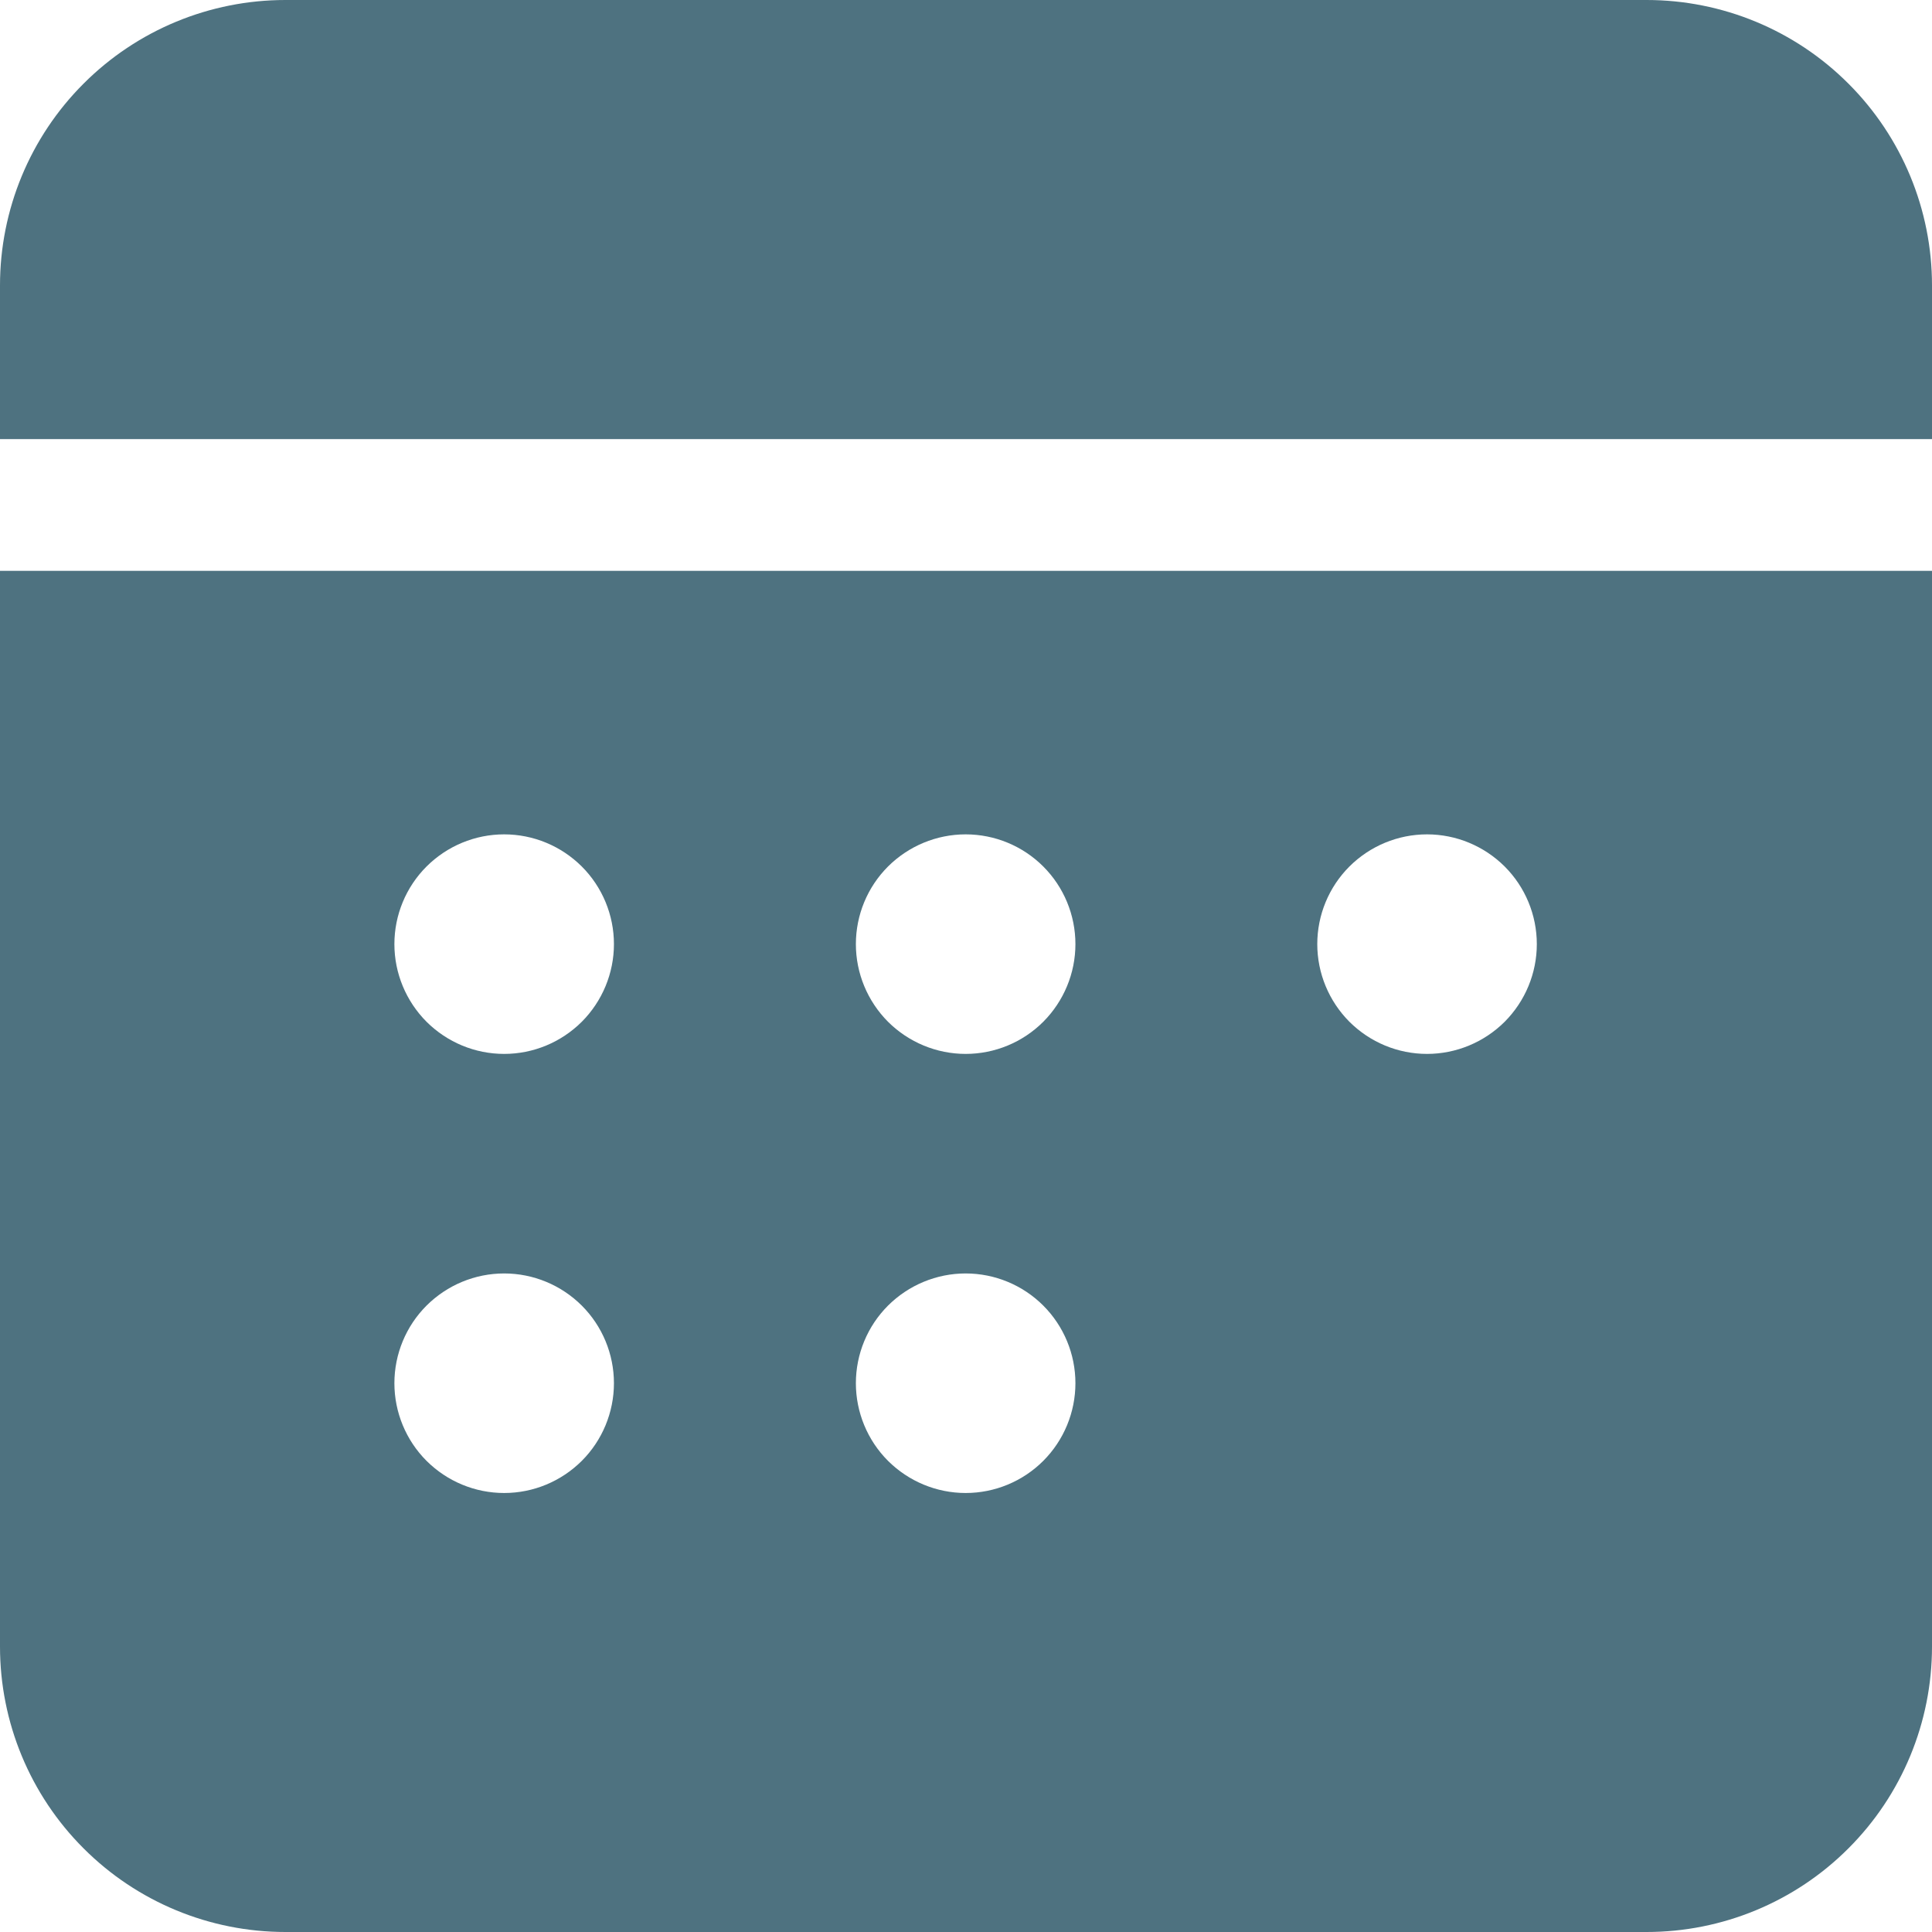 <svg width="22" height="22" viewBox="0 0 22 22" fill="none" xmlns="http://www.w3.org/2000/svg">
<path d="M22 6.5V18.75C22 19.612 21.658 20.439 21.048 21.048C20.439 21.658 19.612 22 18.75 22H3.25C2.388 22 1.561 21.658 0.952 21.048C0.342 20.439 0 19.612 0 18.75V6.5H22ZM5.741 14.501C5.409 14.501 5.092 14.633 4.857 14.867C4.623 15.101 4.491 15.419 4.491 15.751C4.491 16.082 4.623 16.401 4.857 16.635C5.092 16.869 5.409 17.001 5.741 17.001C6.073 17.001 6.39 16.869 6.625 16.635C6.859 16.401 6.991 16.082 6.991 15.751C6.991 15.419 6.859 15.101 6.625 14.867C6.39 14.633 6.073 14.501 5.741 14.501ZM10.996 14.501C10.665 14.501 10.347 14.633 10.112 14.867C9.878 15.101 9.746 15.419 9.746 15.751C9.746 16.082 9.878 16.401 10.112 16.635C10.347 16.869 10.665 17.001 10.996 17.001C11.328 17.001 11.646 16.869 11.88 16.635C12.114 16.401 12.246 16.082 12.246 15.751C12.246 15.419 12.114 15.101 11.88 14.867C11.646 14.633 11.328 14.501 10.996 14.501ZM5.741 9.501C5.409 9.501 5.092 9.633 4.857 9.867C4.623 10.101 4.491 10.419 4.491 10.751C4.491 11.082 4.623 11.4 4.857 11.635C5.092 11.869 5.409 12.001 5.741 12.001C6.073 12.001 6.39 11.869 6.625 11.635C6.859 11.4 6.991 11.082 6.991 10.751C6.991 10.419 6.859 10.101 6.625 9.867C6.39 9.633 6.073 9.501 5.741 9.501ZM10.996 9.501C10.665 9.501 10.347 9.633 10.112 9.867C9.878 10.101 9.746 10.419 9.746 10.751C9.746 11.082 9.878 11.4 10.112 11.635C10.347 11.869 10.665 12.001 10.996 12.001C11.328 12.001 11.646 11.869 11.88 11.635C12.114 11.4 12.246 11.082 12.246 10.751C12.246 10.419 12.114 10.101 11.88 9.867C11.646 9.633 11.328 9.501 10.996 9.501ZM16.25 9.501C15.918 9.501 15.601 9.633 15.366 9.867C15.132 10.101 15 10.419 15 10.751C15 11.082 15.132 11.4 15.366 11.635C15.601 11.869 15.918 12.001 16.25 12.001C16.581 12.001 16.899 11.869 17.134 11.635C17.368 11.4 17.5 11.082 17.5 10.751C17.5 10.419 17.368 10.101 17.134 9.867C16.899 9.633 16.581 9.501 16.25 9.501ZM18.75 0C19.612 0 20.439 0.342 21.048 0.952C21.658 1.561 22 2.388 22 3.25V5H0V3.25C0 2.388 0.342 1.561 0.952 0.952C1.561 0.342 2.388 0 3.25 0H18.75Z" fill="#4E7280"/>
</svg>
